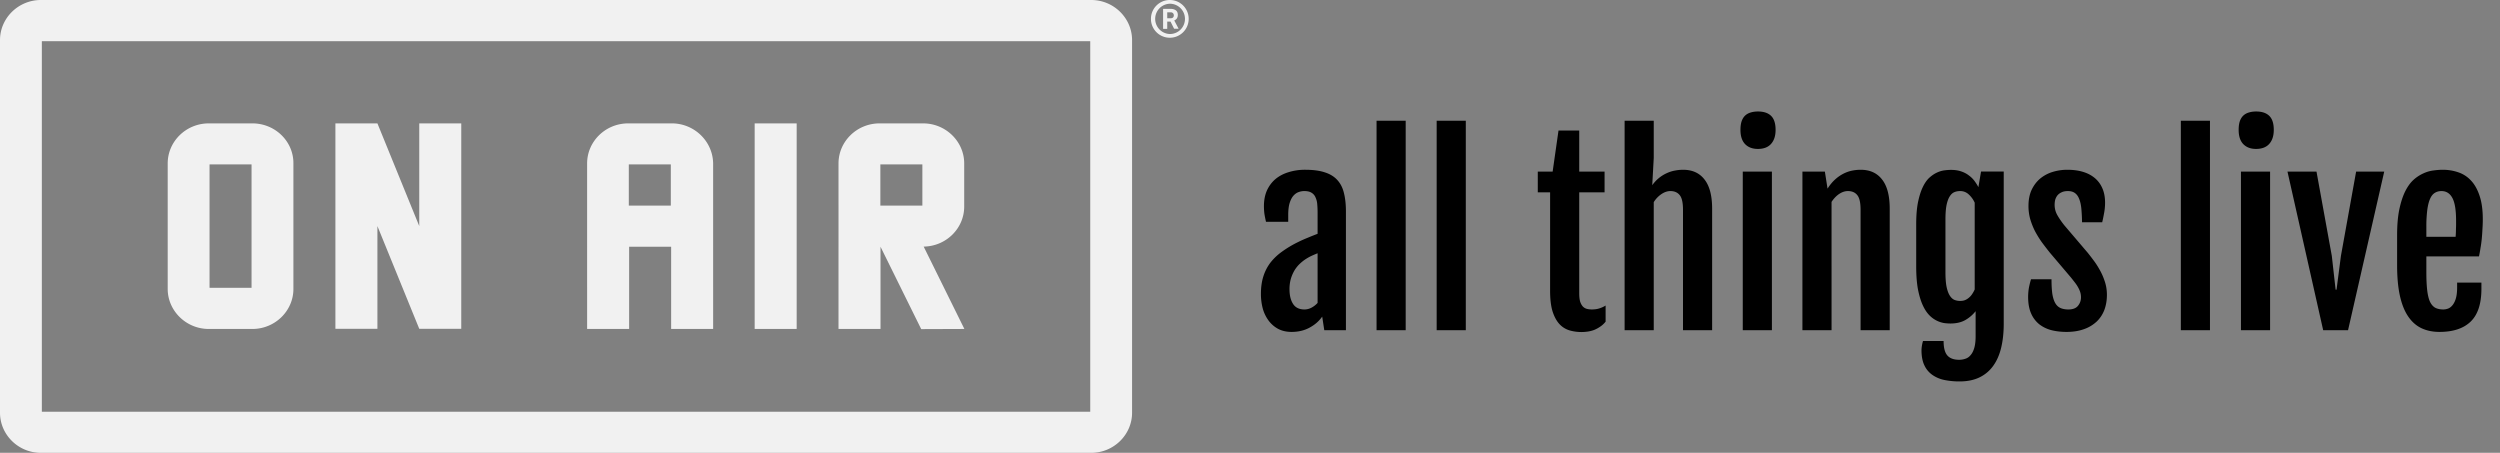 <svg width="265" height="48" fill="none" xmlns="http://www.w3.org/2000/svg"><rect width="100%" height="100%" fill="#808080" stroke="none"/><path fill-rule="evenodd" clip-rule="evenodd" d="M115.565 43.646V4.37H4.435v39.275h111.13zM4.332 0h111.336C118.059 0 120 1.922 120 4.252v39.496c0 2.347-1.958 4.252-4.332 4.252H4.331C1.942 48 0 46.078 0 43.748V4.252C0 1.905 1.958 0 4.332 0zm40.11 13.079v10.887l-4.436-10.888h-4.453v21.776h4.453V23.965l4.435 10.887h4.453V13.078h-4.453zm40.005 0h-4.453V34.87h4.453V13.08zm-57.696 0h-4.626c-2.39 0-4.349 1.902-4.349 4.246v13.3c0 2.326 1.958 4.245 4.35 4.245h4.625c2.391 0 4.35-1.902 4.35-4.246v-13.3c.017-2.343-1.941-4.246-4.35-4.246zm-.086 17.426h-4.453V17.427h4.453v13.078zm39.919-17.427h4.626c2.39 0 4.349 1.903 4.383 4.247V34.87h-4.452v-8.714h-4.453v8.713h-4.453V17.325c0-2.344 1.958-4.246 4.349-4.246zm.07 8.714h4.452v-4.365h-4.453v4.365zm31.255 4.348c2.374-.034 4.297-1.92 4.297-4.246v-4.569c0-2.327-1.958-4.246-4.349-4.246h-4.626c-2.39 0-4.349 1.902-4.349 4.246V34.87h4.453v-8.714l4.314 8.73 4.575-.017-4.315-8.73zm-.138-4.348h-4.453v-4.365h4.453v4.365zM124 .394c.879 0 1.606.712 1.606 1.606 0 .894-.712 1.606-1.606 1.606a1.607 1.607 0 010-3.212zM124 0c-1.106 0-2 .894-2 2 0 1.106.894 2 2 2 1.106 0 2-.894 2-2 0-1.106-.894-2-2-2zm.076 2.288h-.349v.773h-.439V.939h.788c.242 0 .439.061.576.167.136.106.196.273.196.47 0 .151-.03.257-.09.363a.648.648 0 01-.288.228l.454.863v.016h-.469l-.379-.758zm-.349-.349h.349a.43.43 0 00.257-.075.307.307 0 00.091-.228.318.318 0 00-.091-.242c-.06-.06-.136-.09-.257-.09h-.349v.635z" fill="#F1F1F1"></path><path d="M136.906 35.183c-.521 0-.984-.102-1.391-.305a3.11 3.11 0 01-1.014-.855 3.875 3.875 0 01-.634-1.27 5.957 5.957 0 01-.208-1.61c0-.692.086-1.307.257-1.844.17-.537.419-1.021.744-1.452a5.87 5.87 0 011.233-1.172 11.383 11.383 0 011.697-1.013c.309-.155.655-.31 1.037-.464.391-.163.737-.301 1.038-.415V22.56c0-.326-.012-.627-.037-.903a2.085 2.085 0 00-.183-.733 1.018 1.018 0 00-.415-.488c-.187-.122-.443-.183-.769-.183-.219 0-.435.04-.647.122-.203.081-.386.22-.549.415-.155.195-.281.456-.378.781-.09.326-.135.729-.135 1.209v.732h-2.356c-.073-.317-.13-.606-.171-.867a6.704 6.704 0 01-.048-.793c0-.627.105-1.18.317-1.66.22-.48.521-.883.903-1.209.391-.325.855-.57 1.392-.732a5.812 5.812 0 011.77-.256c.838 0 1.534.093 2.087.28.554.18.993.452 1.319.818.333.366.565.826.695 1.38.139.553.208 1.2.208 1.94V35h-2.295l-.22-1.44c-.333.48-.781.87-1.342 1.171-.554.302-1.189.452-1.905.452zm1.367-2.38c.261 0 .513-.065.757-.196.253-.138.464-.305.635-.5v-5.261a17.07 17.07 0 00-.549.232c-.204.09-.423.207-.659.354-.22.138-.436.305-.647.5a3.48 3.48 0 00-.574.696 4.096 4.096 0 00-.403.916 3.982 3.982 0 00-.146 1.122c0 .643.126 1.16.378 1.55.252.391.655.587 1.208.587zm7.642-20.008h3.088V35h-3.088V12.795zm6.372 0h3.088V35h-3.088V12.795zm12.024 7.593h-1.306v-2.197h1.575l.622-4.358h2.197v4.358h2.686v2.197h-2.686v10.693c0 .367.033.664.098.892.073.22.171.394.293.525a.909.909 0 00.427.244c.163.04.334.06.513.06.301 0 .566-.036.793-.11.236-.072.46-.174.672-.304v1.709c-.179.22-.375.398-.586.537a3.438 3.438 0 01-.635.342c-.22.081-.443.138-.671.17a4.759 4.759 0 01-.672.05c-.431 0-.846-.058-1.245-.172a2.377 2.377 0 01-1.062-.647c-.309-.325-.557-.773-.744-1.342-.179-.57-.269-1.31-.269-2.222V20.388zm7.898-7.593h3.088v3.955l-.158 2.881a3.786 3.786 0 011.55-1.281c.285-.13.57-.22.854-.269.293-.057.582-.085.867-.085.985 0 1.742.346 2.271 1.037.537.684.805 1.713.805 3.089V35h-3.088V22.231c0-.74-.114-1.253-.342-1.538-.228-.293-.561-.44-1.001-.44-.309 0-.622.107-.94.318a2.848 2.848 0 00-.818.855V35h-3.088V12.795zm14.124 2.991c-.57 0-1.022-.17-1.355-.513-.326-.341-.489-.842-.489-1.501 0-.366.041-.671.122-.916.09-.252.212-.451.367-.598.162-.154.358-.264.585-.33.228-.073.489-.11.782-.11.61 0 1.074.155 1.391.465.318.309.476.805.476 1.489 0 .635-.162 1.131-.488 1.49-.317.35-.781.524-1.391.524zm-1.6 2.405h3.089V35h-3.089V18.19zm6.324 0h2.38l.281 1.794v.013c.244-.383.504-.7.781-.953a4.06 4.06 0 01.879-.622c.301-.155.606-.265.915-.33.318-.065.631-.097.94-.097.985 0 1.742.346 2.271 1.037.537.684.806 1.713.806 3.089V35h-3.089V22.231c0-.74-.114-1.253-.342-1.538-.227-.293-.561-.44-1.001-.44-.309 0-.618.103-.927.306-.301.203-.57.484-.806.842V35h-3.088V18.19zm14.965 17.957c0 .724.135 1.236.403 1.537.269.302.684.452 1.245.452.228 0 .448-.036.66-.11.211-.065.394-.19.549-.378.163-.18.293-.431.391-.757.097-.325.146-.745.146-1.257v-2.65a3.764 3.764 0 01-1.074.929c-.432.252-.969.378-1.612.378a5.26 5.26 0 01-.659-.049 2.835 2.835 0 01-1.574-.842c-.261-.269-.493-.627-.696-1.074-.204-.448-.37-1.005-.501-1.673-.122-.675-.183-1.489-.183-2.441v-4.42c0-.91.061-1.684.183-2.318.131-.643.297-1.18.501-1.612.203-.431.435-.769.696-1.013.268-.244.537-.427.805-.55.277-.13.545-.21.806-.243.26-.033.492-.05.696-.05.407 0 .765.054 1.074.16.317.105.59.248.818.427.236.17.435.366.598.586.163.22.301.44.415.659l.281-1.66h2.405v16.137c0 .936-.09 1.779-.269 2.527-.179.757-.46 1.4-.842 1.929a3.777 3.777 0 01-1.465 1.233c-.586.285-1.29.427-2.112.427a7.953 7.953 0 01-1.562-.146 3.403 3.403 0 01-1.282-.525 2.526 2.526 0 01-.867-1.013c-.211-.424-.317-.965-.317-1.624 0-.114.012-.256.036-.427.025-.171.065-.354.122-.55h2.185zm1.758-4.249c.204 0 .383-.032.537-.097.163-.073.306-.167.428-.281.13-.114.24-.244.329-.39.098-.147.179-.298.244-.452v-9.192a2.594 2.594 0 00-.622-.867 1.284 1.284 0 00-.928-.366c-.228 0-.435.04-.622.122-.188.081-.35.236-.489.464-.138.22-.248.529-.329.928-.074.39-.11.899-.11 1.526v5.53c0 .626.036 1.139.11 1.537.081.4.191.712.329.94.139.228.301.387.489.476.195.082.406.122.634.122zm7.202-.415c0-.366.033-.72.098-1.062.073-.341.142-.614.208-.817h2.172c0 .61.029 1.122.086 1.538.065.406.167.732.305.976.138.244.322.42.549.525.236.106.521.159.855.159.464 0 .801-.13 1.013-.39.212-.261.317-.562.317-.904 0-.18-.024-.35-.073-.513a2.552 2.552 0 00-.207-.488c-.09-.171-.2-.342-.33-.513-.13-.17-.277-.358-.439-.561l-2.259-2.662a37.143 37.143 0 01-.854-1.11 10.891 10.891 0 01-.72-1.172 7.7 7.7 0 01-.501-1.27 5.18 5.18 0 01-.183-1.391c0-.651.11-1.217.33-1.697.227-.48.529-.88.903-1.197a3.82 3.82 0 011.318-.707 5.273 5.273 0 011.575-.232c.61 0 1.16.073 1.648.22.488.146.907.365 1.257.659.35.293.619.659.806 1.098.187.431.281.936.281 1.514 0 .39-.037.769-.11 1.135-.065.366-.13.68-.195.94h-2.137a17.59 17.59 0 00-.073-1.453c-.041-.415-.118-.757-.232-1.025-.106-.277-.256-.484-.452-.623-.187-.138-.435-.207-.744-.207-.269 0-.493.045-.672.134a1.202 1.202 0 00-.439.33 1.38 1.38 0 00-.232.464c-.041.17-.061.346-.061.524 0 .391.094.753.281 1.087.187.334.435.696.744 1.086l2.466 2.893c.179.22.387.489.623.806.236.31.46.655.671 1.038.212.374.391.785.537 1.233.147.447.22.915.22 1.403 0 .595-.094 1.136-.281 1.624-.187.48-.464.891-.83 1.233a3.774 3.774 0 01-1.355.793c-.529.188-1.135.281-1.819.281-.561 0-1.09-.06-1.587-.183a3.54 3.54 0 01-1.293-.623 3.008 3.008 0 01-.867-1.147c-.212-.472-.318-1.054-.318-1.746zm16.187-18.689h3.088V35h-3.088V12.795zm7.971 2.991c-.57 0-1.021-.17-1.355-.513-.325-.341-.488-.842-.488-1.501 0-.366.041-.671.122-.916.089-.252.212-.451.366-.598.163-.154.358-.264.586-.33.228-.073.488-.11.781-.11.611 0 1.075.155 1.392.465.317.309.476.805.476 1.489 0 .635-.163 1.131-.488 1.49-.318.35-.782.524-1.392.524zm-1.599 2.405h3.088V35h-3.088V18.19zm4.932 0h3.076l1.623 8.936.403 3.576h.098l.464-3.576 1.611-8.936h2.979L248.894 35h-2.637l-3.784-16.81zm16.113 16.992c-.724 0-1.367-.134-1.929-.403-.553-.268-1.021-.687-1.404-1.257-.382-.57-.671-1.298-.866-2.185-.196-.895-.293-1.97-.293-3.223v-3.174c0-1.066.077-1.977.232-2.734.162-.765.37-1.404.622-1.916.261-.521.558-.932.891-1.233a3.998 3.998 0 011.05-.684 3.557 3.557 0 011.062-.305c.358-.049.688-.073.989-.073.553 0 1.086.085 1.599.256a3.2 3.2 0 011.355.854c.391.4.7.936.928 1.612.236.675.354 1.517.354 2.527 0 .341-.012.687-.037 1.037-.016.35-.041.696-.073 1.038-.033.334-.077.659-.134.976-.049.318-.102.61-.159.88h-5.579v1.708c0 .733.029 1.351.086 1.856.057.496.15.899.281 1.208.138.301.321.521.549.66.236.13.529.195.879.195.187 0 .37-.037.549-.11.179-.081.334-.212.464-.39.138-.18.248-.416.33-.709.081-.3.122-.671.122-1.11v-.526h2.575v.648c0 1.594-.382 2.758-1.147 3.49-.757.725-1.856 1.087-3.296 1.087zm1.709-10.083a10.727 10.727 0 00.037-.83c.008-.163.012-.321.012-.476v-.415c0-1.107-.13-1.904-.391-2.393-.26-.488-.647-.732-1.16-.732-.268 0-.504.065-.708.195-.203.122-.37.334-.5.635-.13.293-.228.684-.293 1.172a14.134 14.134 0 00-.098 1.819V25.1h3.101z" fill="#000"></path></svg>
